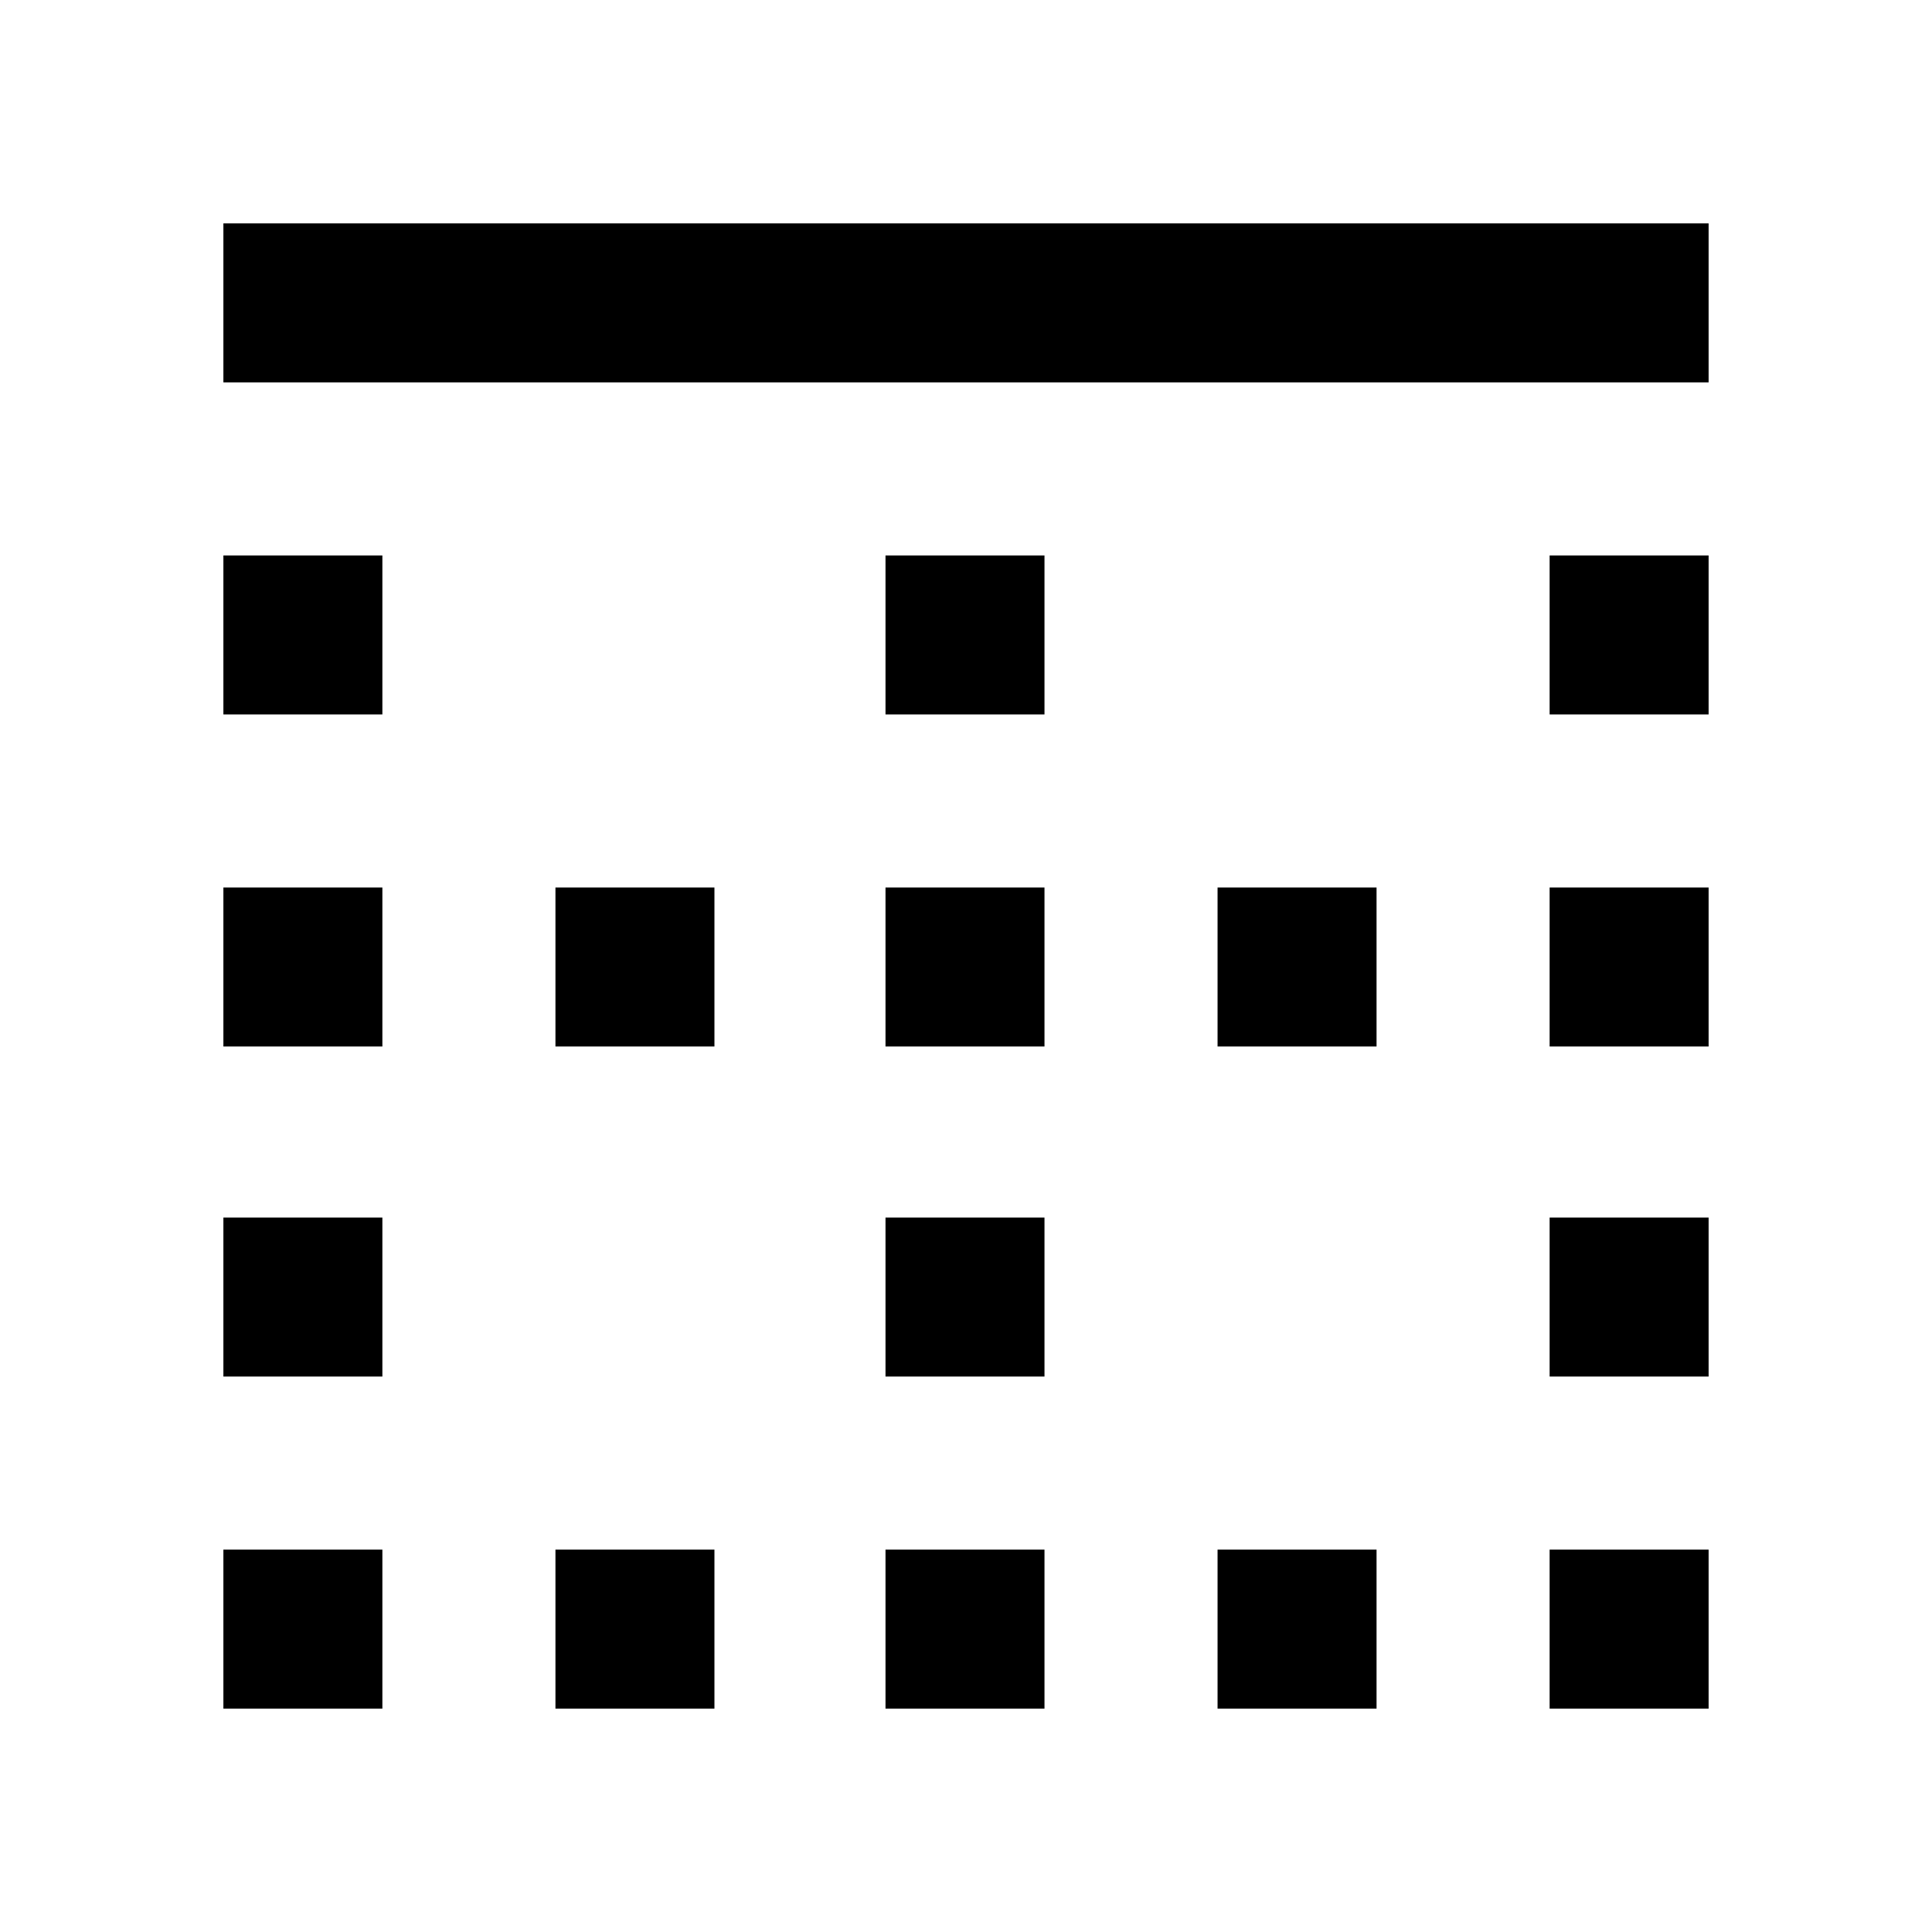 <svg xmlns="http://www.w3.org/2000/svg" height="48" width="48"><path d="M5.55 42.45V38.5H9.5v3.95Zm0-8.25v-3.95H9.5v3.95Zm0-8.2v-3.95H9.5V26Zm0-8.25V13.8H9.5v3.95Zm0-8.25V5.55h36.9V9.5Zm8.25 32.95V38.5h3.95v3.95Zm0-16.45v-3.95h3.95V26ZM22 42.45V38.5h3.95v3.95Zm0-8.25v-3.95h3.95v3.95Zm0-8.2v-3.95h3.95V26Zm0-8.25V13.8h3.95v3.95Zm8.25 24.7V38.5h3.95v3.95Zm0-16.45v-3.95h3.95V26Zm8.25 16.45V38.5h3.95v3.95Zm0-8.25v-3.95h3.95v3.95Zm0-8.2v-3.95h3.95V26Zm0-8.25V13.8h3.95v3.95Z"/></svg>
